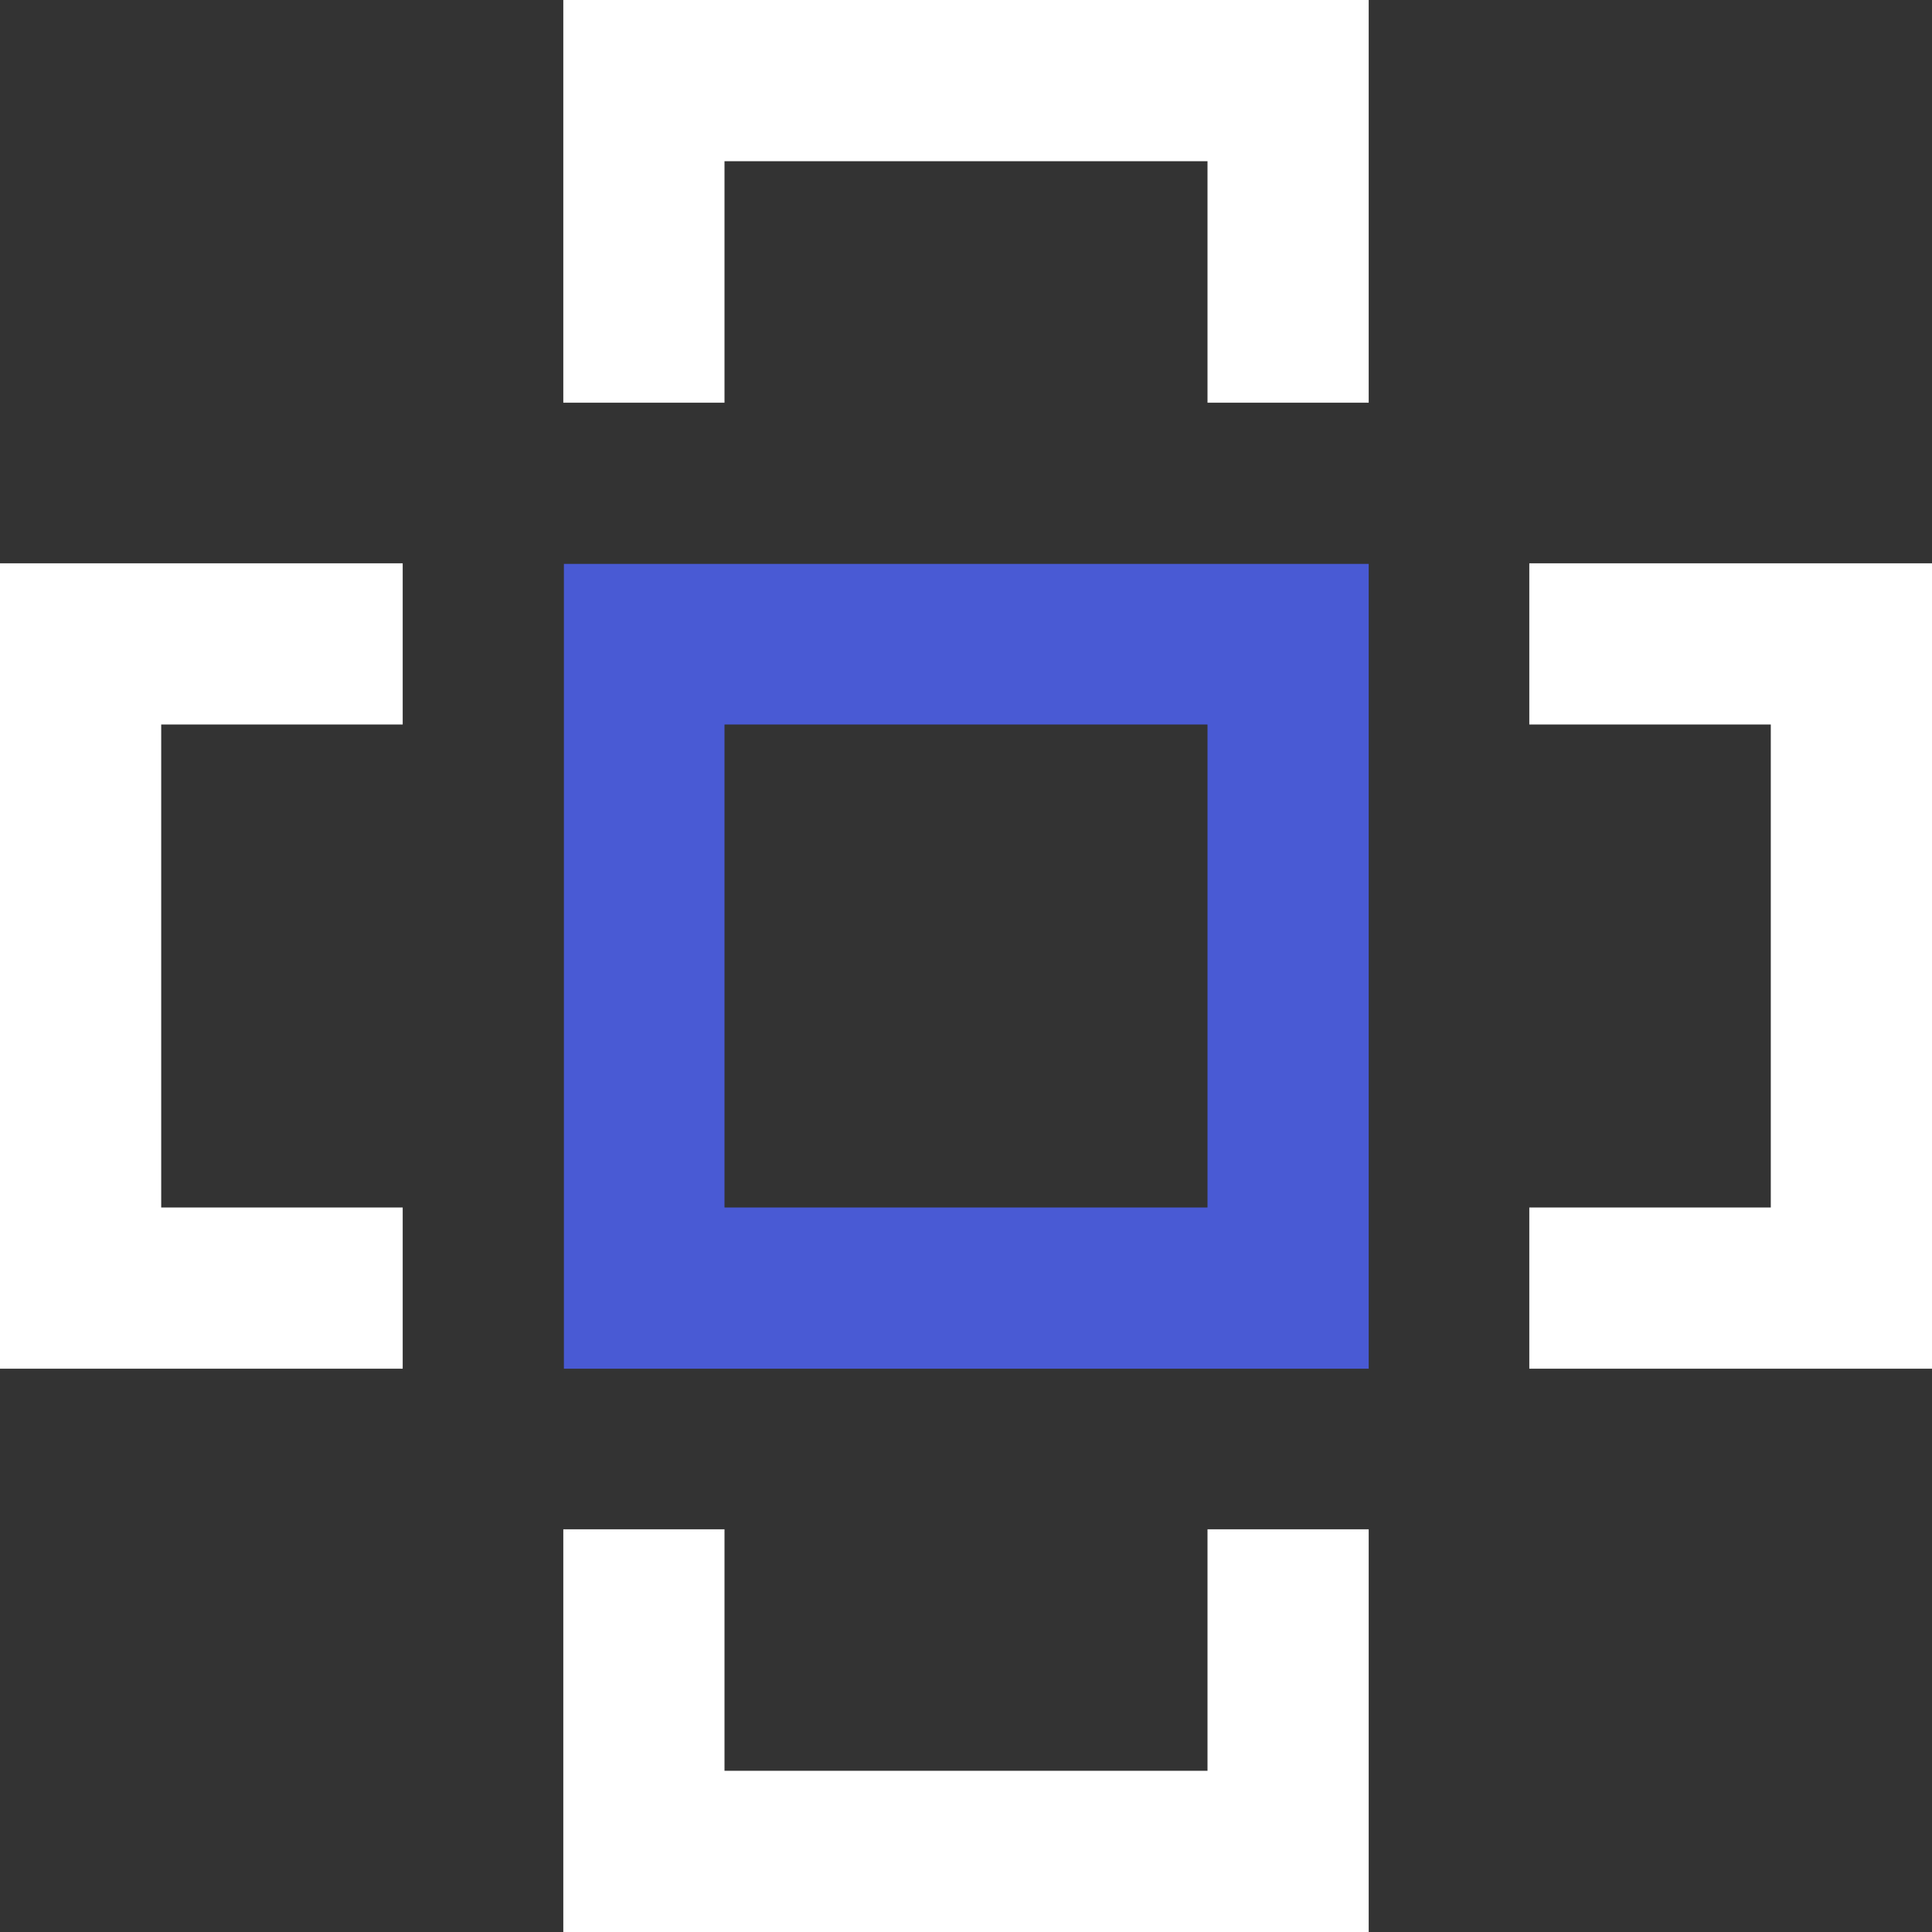 <?xml version="1.0" encoding="UTF-8"?><svg id="Layer_1" xmlns="http://www.w3.org/2000/svg" viewBox="0 0 32 32"><rect x="0" y="0" width="32" height="32" fill="#333333" stroke="none"/><defs><style>.cls-1{fill:#fff;}.cls-2{fill:#495ad4;}</style></defs><polygon class="cls-1" points="22.67 6.67 20 6.67 20 2.67 12 2.67 12 6.67 9.33 6.67 9.33 0 22.67 0 22.67 6.67"/><polygon class="cls-1" points="32 22.67 25.33 22.67 25.33 20 29.33 20 29.33 12 25.33 12 25.33 9.33 32 9.33 32 22.67"/><polygon class="cls-1" points="22.67 32 9.33 32 9.33 25.33 12 25.33 12 29.33 20 29.33 20 25.33 22.67 25.33 22.67 32"/><polygon class="cls-1" points="6.67 22.67 0 22.67 0 9.33 6.67 9.33 6.67 12 2.67 12 2.67 20 6.67 20 6.67 22.67"/><path class="cls-2" d="m22.67,22.67h-13.33v-13.33h13.33v13.33Zm-10.67-2.67h8v-8h-8v8Z"/></svg>